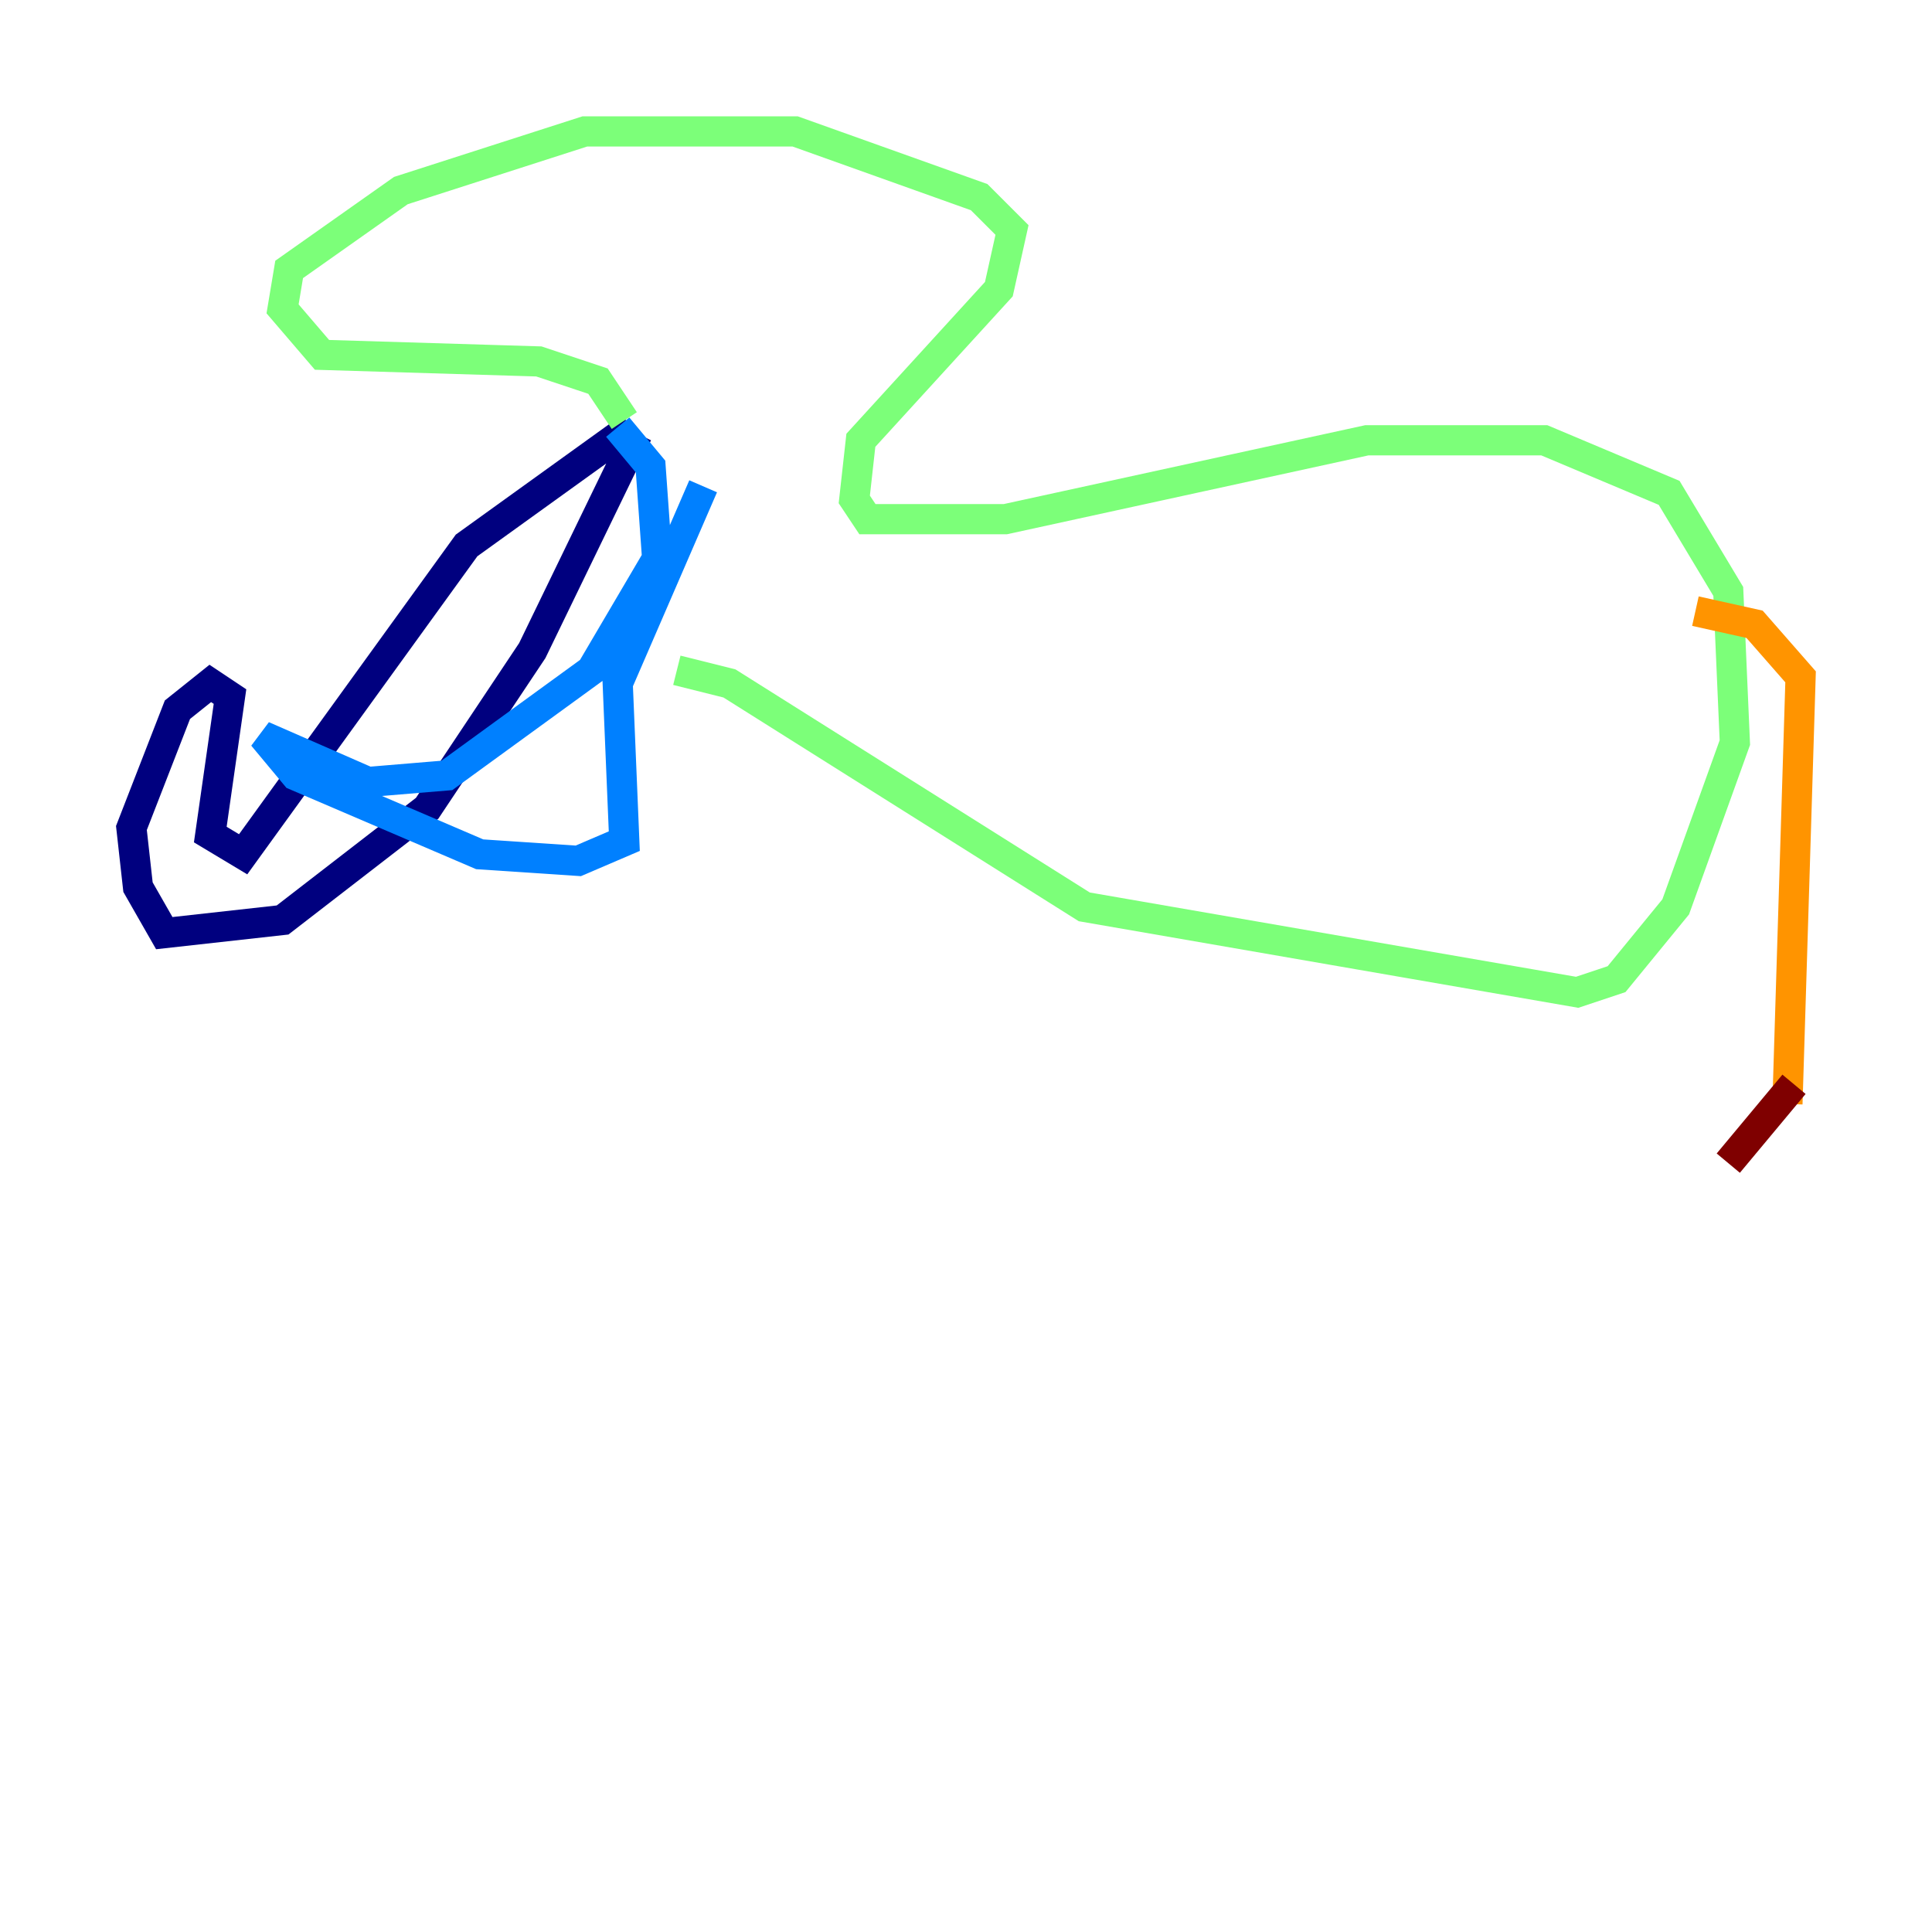 <?xml version="1.0" encoding="utf-8" ?>
<svg baseProfile="tiny" height="128" version="1.2" viewBox="0,0,128,128" width="128" xmlns="http://www.w3.org/2000/svg" xmlns:ev="http://www.w3.org/2001/xml-events" xmlns:xlink="http://www.w3.org/1999/xlink"><defs /><polyline fill="none" points="42.231,28.735 35.265,43.102 28.299,53.551 18.721,60.952 10.884,61.823 9.143,58.776 8.707,54.857 11.755,47.02 13.932,45.279 15.238,46.15 13.932,55.292 16.109,56.599 30.912,36.136 41.796,28.299" stroke="#00007f" stroke-width="2" /><polyline fill="none" points="40.925,28.299 43.102,30.912 43.537,37.007 39.184,44.408 29.605,51.374 24.381,51.809 17.415,48.762 19.592,51.374 31.782,56.599 38.313,57.034 41.361,55.728 40.925,45.279 46.585,32.218" stroke="#0080ff" stroke-width="2" /><polyline fill="none" points="41.361,27.864 39.619,25.252 35.701,23.946 21.333,23.51 18.721,20.463 19.157,17.85 26.558,12.626 38.748,8.707 52.68,8.707 64.871,13.061 67.048,15.238 66.177,19.157 57.034,29.17 56.599,33.088 57.469,34.395 66.612,34.395 90.558,29.17 102.313,29.17 110.585,32.653 114.503,39.184 114.939,49.197 111.02,60.082 107.102,64.871 104.49,65.742 71.837,60.082 48.327,45.279 44.843,44.408" stroke="#7cff79" stroke-width="2" /><polyline fill="none" points="112.326,40.49 116.245,41.361 119.293,44.843 118.422,73.143" stroke="#ff9400" stroke-width="2" /><polyline fill="none" points="118.857,71.837 114.503,77.061" stroke="#7f0000" stroke-width="2" /></svg>